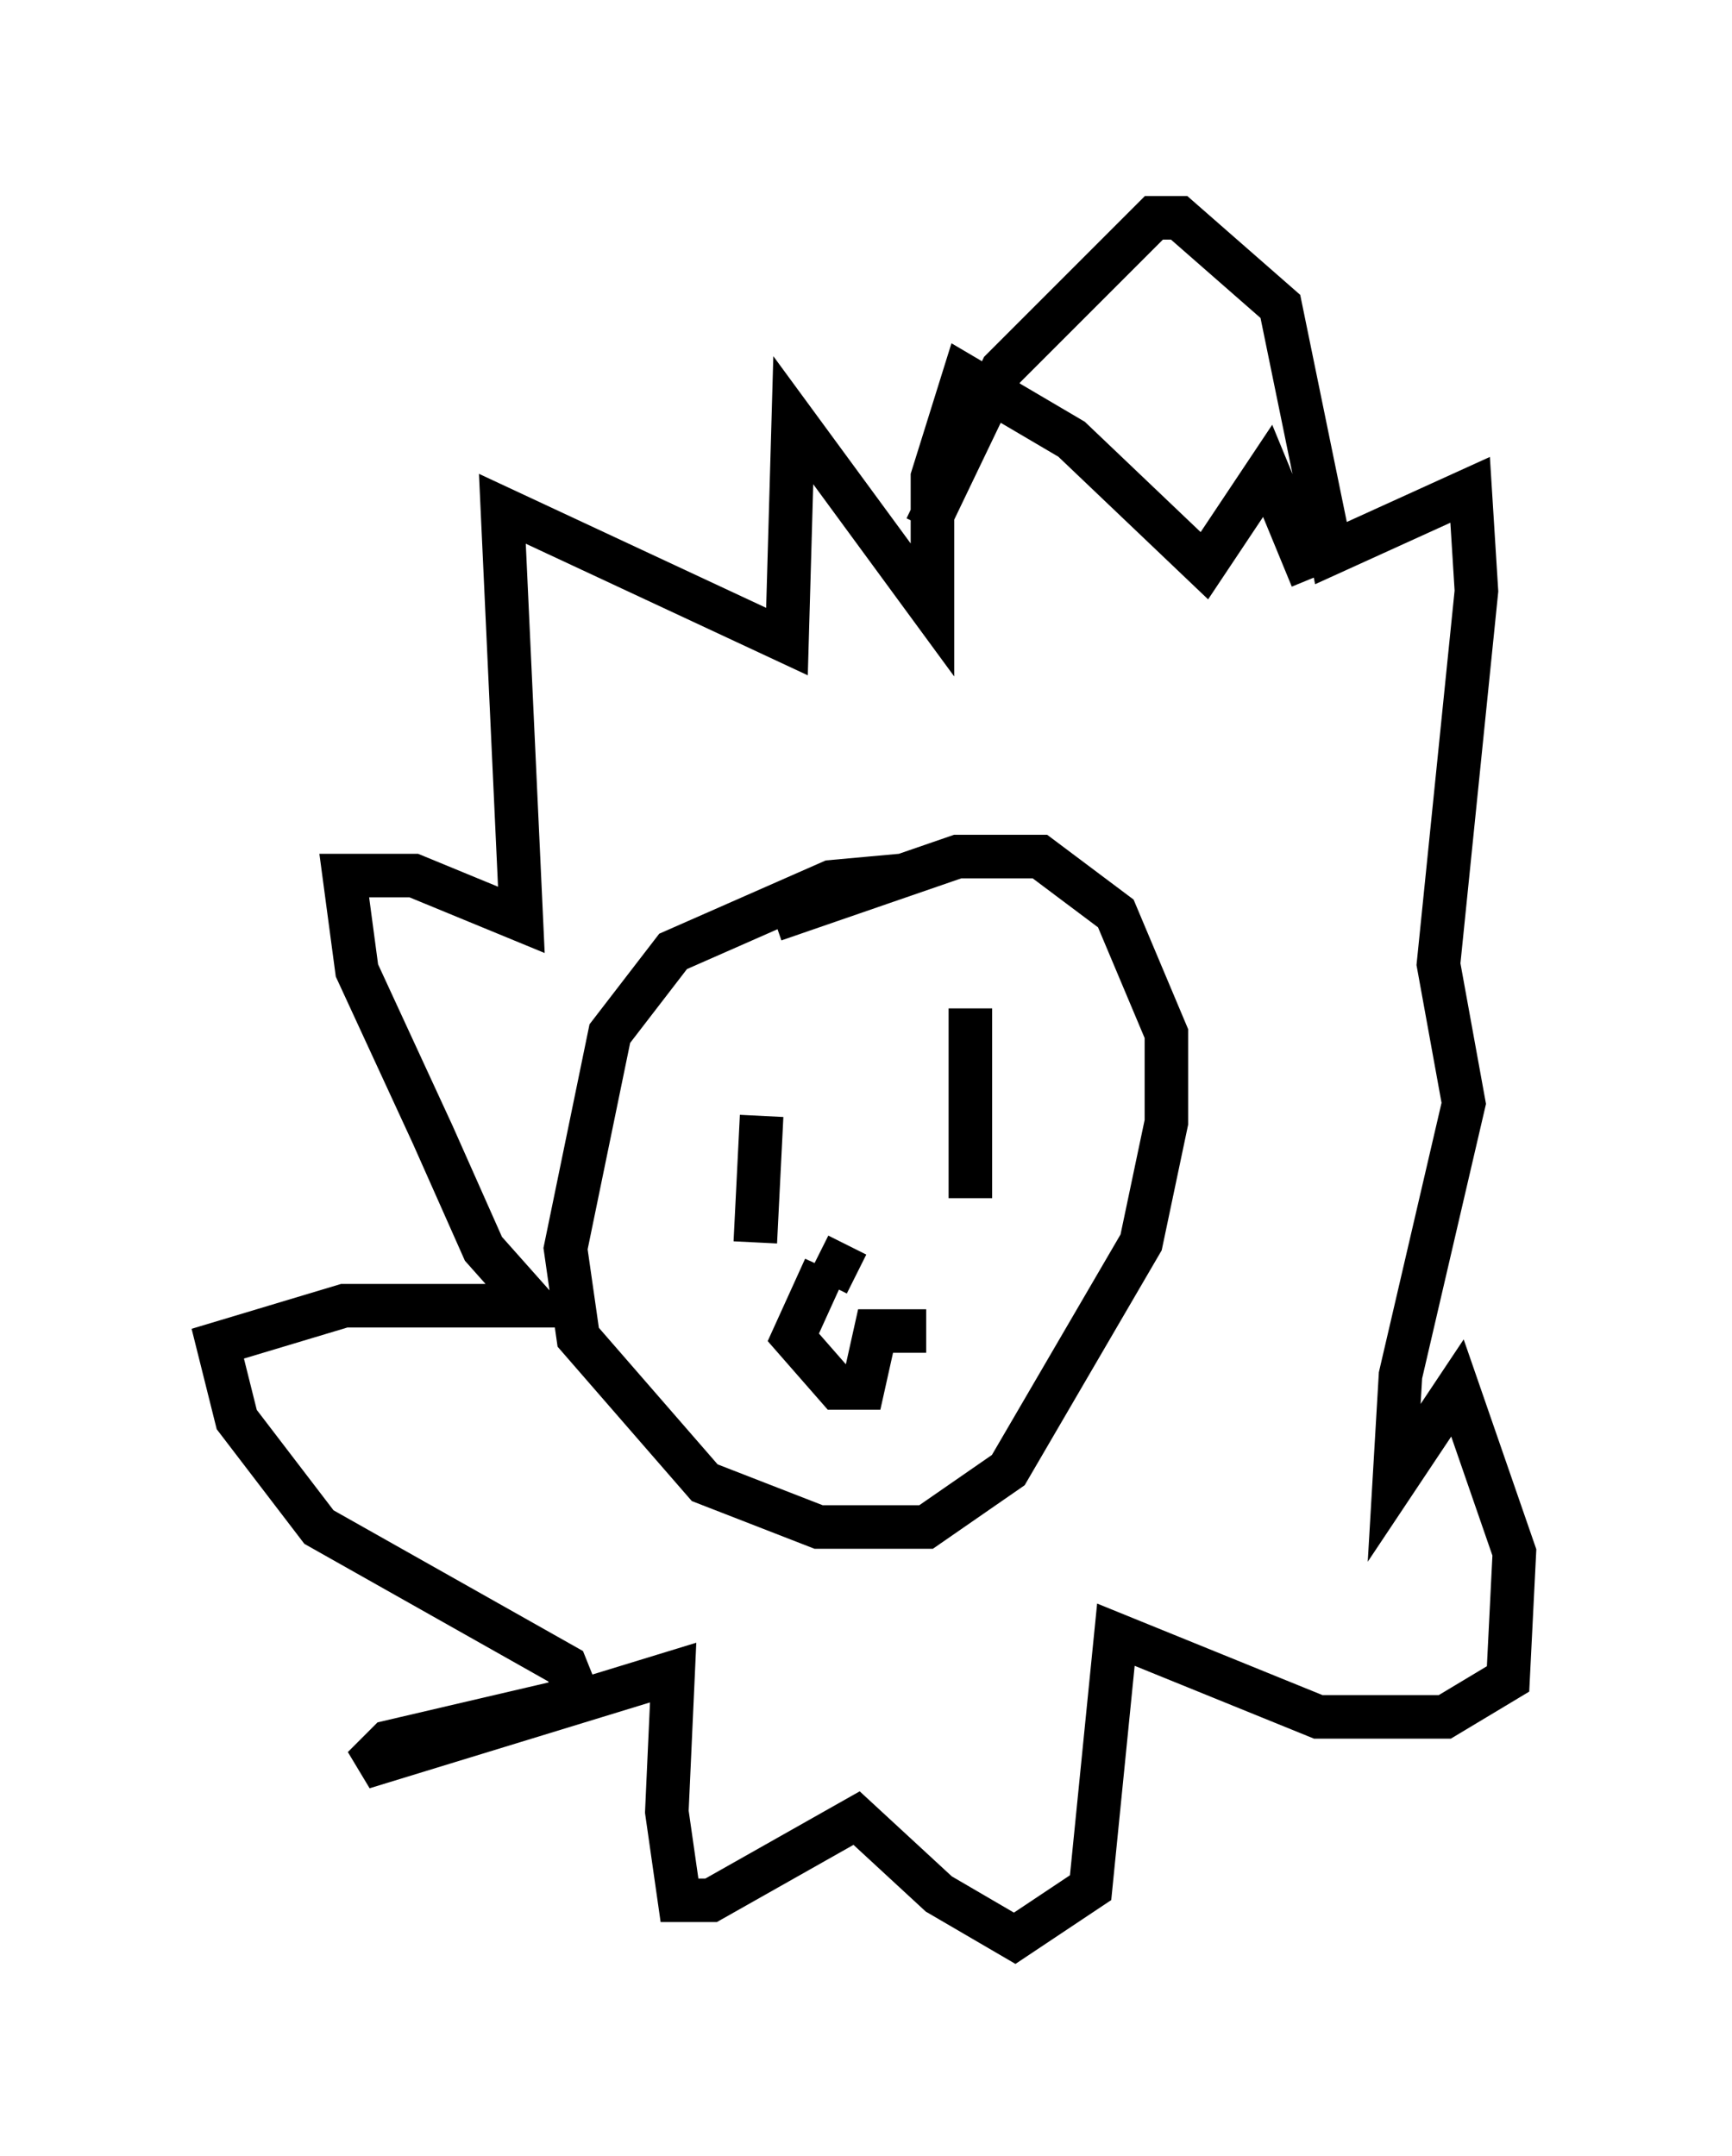 <?xml version="1.0" encoding="utf-8" ?>
<svg baseProfile="full" height="49.508" version="1.1" width="39.776" xmlns="http://www.w3.org/2000/svg" xmlns:ev="http://www.w3.org/2001/xml-events" xmlns:xlink="http://www.w3.org/1999/xlink"><defs /><rect fill="white" height="49.508" width="39.776" x="0" y="0" /><path d="M22.14, 20.542 m-1.453, -0.436 l-1.598, 0.145 -3.631, 1.598 l-1.453, 1.888 -1.017, 4.939 l0.291, 2.034 2.905, 3.341 l2.615, 1.017 2.469, 0.0 l1.888, -1.307 3.05, -5.229 l0.581, -2.76 0.0, -2.034 l-1.162, -2.76 -1.743, -1.307 l-1.888, 0.0 -4.212, 1.453 m-0.291, 4.503 l-0.145, 2.905 m4.939, -5.374 l0.0, 4.358 m-3.486, 1.307 l0.872, 0.436 m-0.726, -0.145 l-0.726, 1.598 1.017, 1.162 l0.581, 0.0 0.291, -1.307 l1.162, 0.0 m0.0, -18.447 l1.743, -3.631 3.486, -3.486 l0.581, 0.0 2.324, 2.034 l1.162, 5.665 3.196, -1.453 l0.145, 2.324 -0.872, 8.57 l0.581, 3.196 -1.453, 6.246 l-0.145, 2.469 1.453, -2.179 l1.307, 3.777 -0.145, 2.905 l-1.453, 0.872 -2.905, 0.0 l-4.648, -1.888 -0.581, 5.81 l-1.743, 1.162 -1.743, -1.017 l-1.888, -1.743 -3.341, 1.888 l-0.726, 0.0 -0.291, -2.034 l0.145, -3.196 -7.117, 2.179 l0.581, -0.581 4.358, -1.017 l-0.291, -0.726 -5.665, -3.196 l-1.888, -2.469 -0.436, -1.743 l2.905, -0.872 4.358, 0.0 l-1.162, -1.307 -1.162, -2.615 l-1.743, -3.777 -0.291, -2.179 l1.598, 0.0 2.469, 1.017 l-0.436, -9.441 6.536, 3.05 l0.145, -5.084 3.196, 4.358 l0.0, -3.05 0.726, -2.324 l2.469, 1.453 3.05, 2.905 l1.453, -2.179 1.017, 2.469 " fill="none" stroke="black" stroke-width="1" /></svg>